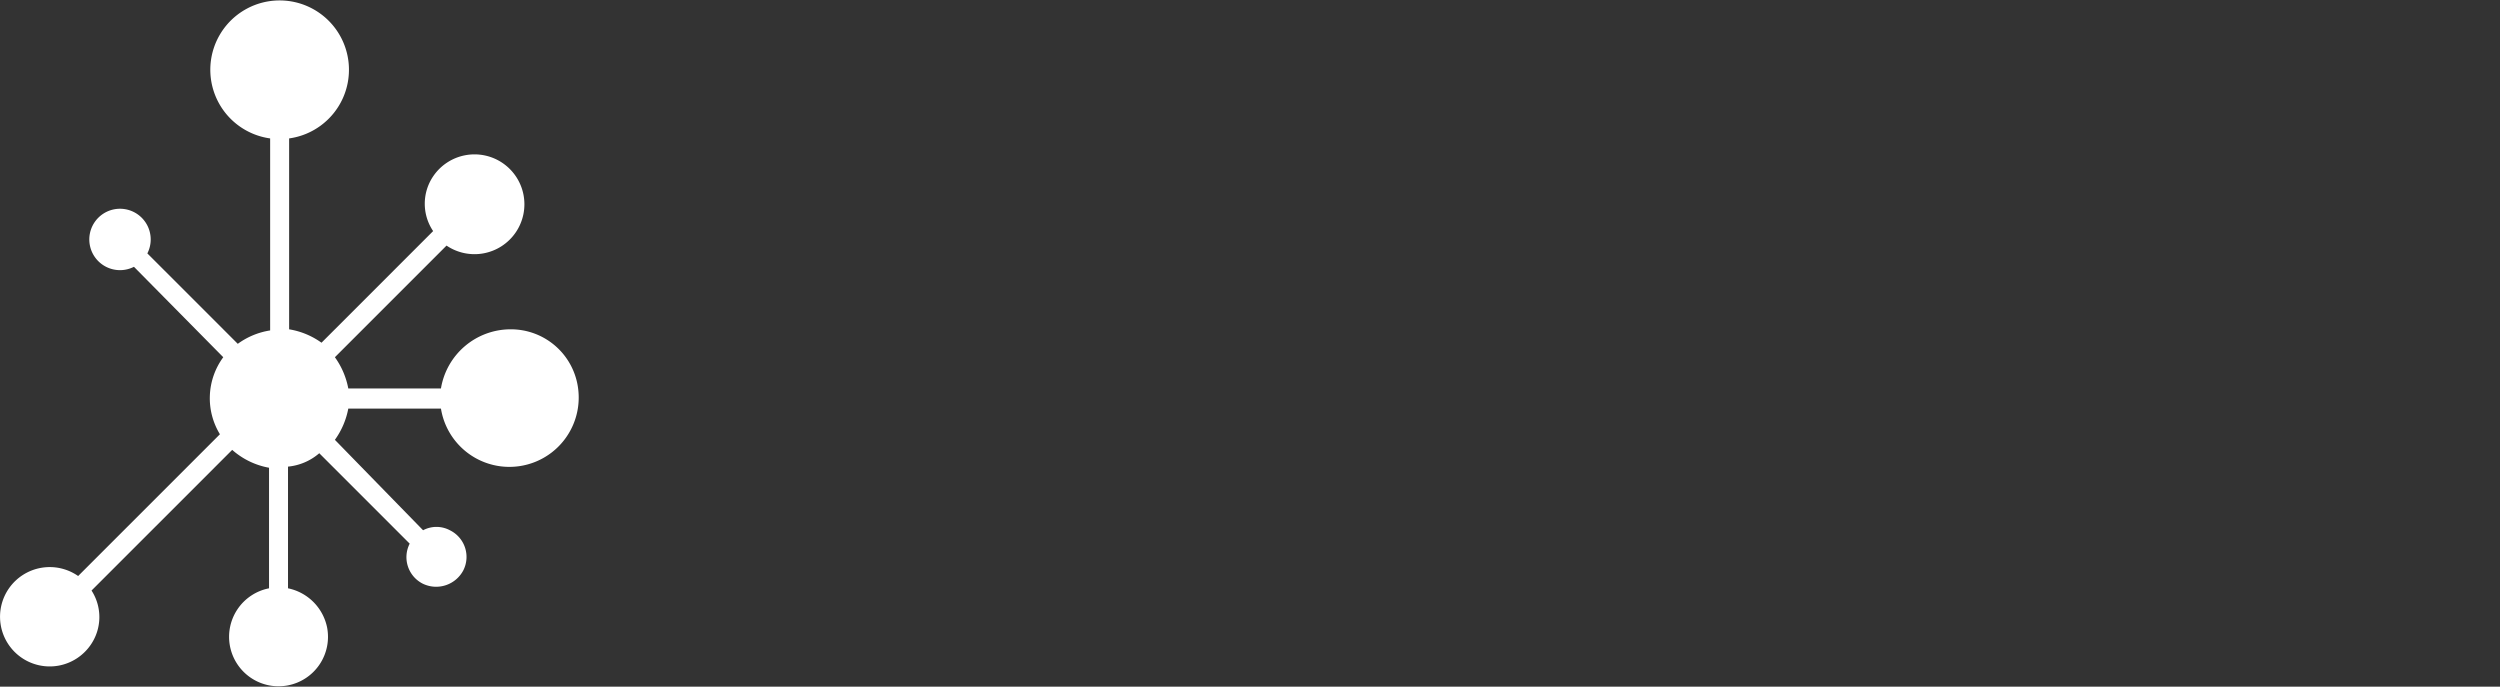 <?xml version="1.0" encoding="iso-8859-1"?>
<!-- Generator: Adobe Illustrator 16.0.0, SVG Export Plug-In . SVG Version: 6.00 Build 0)  -->
<!DOCTYPE svg PUBLIC "-//W3C//DTD SVG 1.1//EN" "http://www.w3.org/Graphics/SVG/1.1/DTD/svg11.dtd">
<svg data-name="ln-logo-side" xmlns="http://www.w3.org/2000/svg" xmlns:xlink="http://www.w3.org/1999/xlink" viewBox="0 0 223.95 61.51">
	<rect x="0" y="0" width="223.95" height="61.51" fill="#333333" stroke="none"/>
	<defs>
		<clipPath id="clip-path">
			<rect width="224.15" height="61.51" style="fill:none"></rect>
		</clipPath>
	</defs>
	<title>
		Liquidity Network
	</title>
	<g style="clip-path:url(#clip-path)">
		<!--<path d="M69.3,39.8a1,1,0,0,1,1,1.1,1,1,0,0,1-1,1H63a1,1,0,0,1-1-1V28.2a1,1,0,0,1,1.1-1,1,1,0,0,1,1,1V39.8Z" style="fill:#fff"></path>-->
		<!--<path d="M78.9,39.8a1,1,0,0,1,1,1.1,1,1,0,0,1-1,1H72.6a1,1,0,0,1-1-1.1,1,1,0,0,1,1-1h2.1V29.3H72.6a1.1,1.1,0,0,1-1.1-1,1.11,1.11,0,0,1,1.1-1.1h6.3A1.11,1.11,0,0,1,80,28.3a1,1,0,0,1-1.1,1H76.8V39.8Z" style="fill:#fff"></path>-->
		<!--<path d="M87.5,31.4a2.1,2.1,0,1,0-4.2,0v6.3a2.05,2.05,0,0,0,2.1,2.1,1.27,1.27,0,0,0,.6-.1l-.7-.7a1,1,0,0,1-.4-.5.76.76,0,0,1,.1-.8c.1-.3.3-.4.6-.5a.75.75,0,0,1,.8.1c.1.1.2.1.3.2l.8.8c0-.2.1-.3.1-.5Zm-6.3,0a4.2,4.2,0,1,1,8.4-.4v6.7a3.69,3.69,0,0,1-.6,2.1l.1.2a1,1,0,0,1,.4.5.75.75,0,0,1-.1.8c-.1.3-.3.4-.6.5a.75.75,0,0,1-.8-.1c-.1-.1-.2-.1-.3-.2l-.2-.2a4.24,4.24,0,0,1-5.8-1.5,3.94,3.94,0,0,1-.6-2.1Z" style="fill:#fff"></path>-->
		<!--<path d="M97.1,28.2a1,1,0,0,1,1.1-1,1,1,0,0,1,1,1v9.5a4.2,4.2,0,0,1-8.4,0V28.2a1,1,0,0,1,1.1-1,1,1,0,0,1,1,1v9.5a2.1,2.1,0,0,0,4.2,0Z" style="fill:#fff"></path>-->
		<!--<path d="M107.8,39.8a1,1,0,0,1,1,1.1,1,1,0,0,1-1,1h-6.3a1,1,0,0,1-1-1.1,1,1,0,0,1,1-1h2.1V29.3h-2.1a1.1,1.1,0,0,1-1.1-1,1.11,1.11,0,0,1,1.1-1.1h6.3a1.11,1.11,0,0,1,1.1,1.1,1,1,0,0,1-1.1,1h-2.1V39.8Z" style="fill:#fff"></path>-->
		<!--<path d="M116.3,31.4a2.05,2.05,0,0,0-2.1-2.1h-2.1V39.8h2.1a2.05,2.05,0,0,0,2.1-2.1Zm-2.1-4.2a4.23,4.23,0,0,1,4.2,4.2v6.3a4.23,4.23,0,0,1-4.2,4.2H111a1.1,1.1,0,0,1-1.1-1V28.2a1,1,0,0,1,1.1-1Z" style="fill:#fff"></path>-->
		<!--<path d="M127,39.8a1,1,0,0,1,1,1.1,1,1,0,0,1-1,1h-6.3a1,1,0,0,1-1-1.1,1,1,0,0,1,1-1h2.1V29.3h-2.1a1.1,1.1,0,0,1-1.1-1,1.11,1.11,0,0,1,1.1-1.1H127a1.11,1.11,0,0,1,1.1,1.1,1,1,0,0,1-1.1,1h-2.1V39.8Z" style="fill:#fff"></path>-->
		<!--<path d="M136.6,27.2a1.1,1.1,0,0,1,1.1,1,1.11,1.11,0,0,1-1.1,1.1h-2.1V40.9a1.1,1.1,0,1,1-2.2,0V29.3h-2.1a1.1,1.1,0,0,1-1.1-1,1.11,1.11,0,0,1,1.1-1.1Z" style="fill:#fff"></path>-->
		<!--<path d="M142,34.8l-3-5.9a1.21,1.21,0,0,1,.2-1.5,1.42,1.42,0,0,1,.6-.2,1.14,1.14,0,0,1,.8.3c.1.1.1.2.2.3l2.2,4.4,2.2-4.4c.1-.1.1-.2.2-.3a1.08,1.08,0,0,1,.7-.3,1.11,1.11,0,0,1,1.1,1.1,1.42,1.42,0,0,1-.2.6l-3,5.9v6.1a1.1,1.1,0,0,1-2.2,0Z" style="fill:#fff"></path>-->
		<!--<path d="M160.2,40.9a1.1,1.1,0,1,1-2.2,0V28.2a1,1,0,0,1,1.1-1,1.14,1.14,0,0,1,.8.3c.1.1.1.2.2.3l4.3,8.6V28.2a1.1,1.1,0,1,1,2.2,0V40.8a1,1,0,0,1-1.1,1,.91.91,0,0,1-.7-.3c-.1-.1-.2-.2-.2-.3l-4.3-8.6Z" style="fill:#fff"></path>-->
		<!--<path d="M175,27.2a1.1,1.1,0,0,1,1.1,1,1.11,1.11,0,0,1-1.1,1.1h-5.3v4.2H174a1,1,0,0,1,1,1.1,1,1,0,0,1-1,1h-4.2v4.2H175a1,1,0,0,1,1,1.1,1,1,0,0,1-1,1h-6.3a1.18,1.18,0,0,1-1.1-1V28.2a1,1,0,0,1,1.1-1Z" style="fill:#fff"></path>-->
		<!--<path d="M184.6,27.2a1.1,1.1,0,0,1,1.1,1,1.11,1.11,0,0,1-1.1,1.1h-2.1V40.9a1.1,1.1,0,1,1-2.2,0V29.3h-2.1a1.1,1.1,0,0,1-1.1-1,1.11,1.11,0,0,1,1.1-1.1Z" style="fill:#fff"></path>-->
		<!--<path d="M186.9,28.2a1.1,1.1,0,1,1,2.2,0v11a.47.47,0,0,0,.5.5.76.76,0,0,0,.4-.2c.1-.1.2-.2.1-.4V31.3a1.1,1.1,0,1,1,2.2,0v7.9a.55.55,0,0,0,1.1.1V28.2a1.1,1.1,0,1,1,2.2,0v11a2.6,2.6,0,0,1-2.7,2.6,3,3,0,0,1-1.6-.5,2.68,2.68,0,0,1-3.7-.5,3,3,0,0,1-.5-1.6Z" style="fill:#fff"></path>-->
		<!--<path d="M202.8,31.4a2.1,2.1,0,0,0-4.2,0v6.3a2.1,2.1,0,0,0,4.2,0Zm-6.3,0a4.2,4.2,0,1,1,8.4-.4v6.7a4.2,4.2,0,1,1-8.4.4V31.4Z" style="fill:#fff"></path>-->
		<!--<path d="M208.2,29.3v4.2h2.1a2.1,2.1,0,0,0,0-4.2Zm0,11.6a1.1,1.1,0,1,1-2.2,0V28.2a1,1,0,0,1,1.1-1h3.1a4.24,4.24,0,0,1,3,7.2,7.1,7.1,0,0,1-1.4,1l2.4,4.9a1.21,1.21,0,0,1-.2,1.5,1.43,1.43,0,0,1-.6.2.91.91,0,0,1-.7-.3c-.1-.1-.2-.2-.2-.3l-2.9-5.7h-1.4Z" style="fill:#fff"></path>-->
		<!--<path d="M219.3,33.5l2.9-5.7c.1-.1.1-.2.2-.3a1.08,1.08,0,0,1,.7-.3,1.11,1.11,0,0,1,1.1,1.1,1.41,1.41,0,0,1-.2.6l-2.8,5.7,2.8,5.7a1.1,1.1,0,0,1-.2,1.5,1.43,1.43,0,0,1-.6.2.91.91,0,0,1-.7-.3c-.1-.1-.2-.2-.2-.3l-2.9-5.7H218V41a1.1,1.1,0,1,1-2.2,0V28.2a1.1,1.1,0,1,1,2.2,0v5.3Z" style="fill:#fff"></path>-->
		<path d="M45.7,29.5a6.33,6.33,0,0,0-6.2,5.3H31.2A7,7,0,0,0,30,32L40,22a4.47,4.47,0,1,0-1.2-6.2,4.38,4.38,0,0,0,0,4.9l-10,10a6.86,6.86,0,0,0-2.9-1.2V12.4a6.21,6.21,0,1,0-1.7,0V29.6a6.65,6.65,0,0,0-2.9,1.2l-8.1-8.1A2.75,2.75,0,1,0,12,23.9L20,32a6.2,6.2,0,0,0-.3,6.9L7,51.6a4.45,4.45,0,1,0,1.1,6.2,4.38,4.38,0,0,0,.1-4.9L20.8,40.3a6.81,6.81,0,0,0,3.3,1.6V52.7a4.43,4.43,0,1,0,5.2,3.5,4.5,4.5,0,0,0-3.5-3.5V41.8a5,5,0,0,0,2.8-1.2l8.1,8.1a2.66,2.66,0,0,0,1.2,3.6,2.75,2.75,0,0,0,3.6-1.2,2.66,2.66,0,0,0-1.2-3.6,2.55,2.55,0,0,0-2.4,0L30,39.4a7,7,0,0,0,1.2-2.8h8.3a6.21,6.21,0,0,0,12.3-1.7,6.07,6.07,0,0,0-6.1-5.4" style="fill:#fff"></path>
	</g>
</svg>
